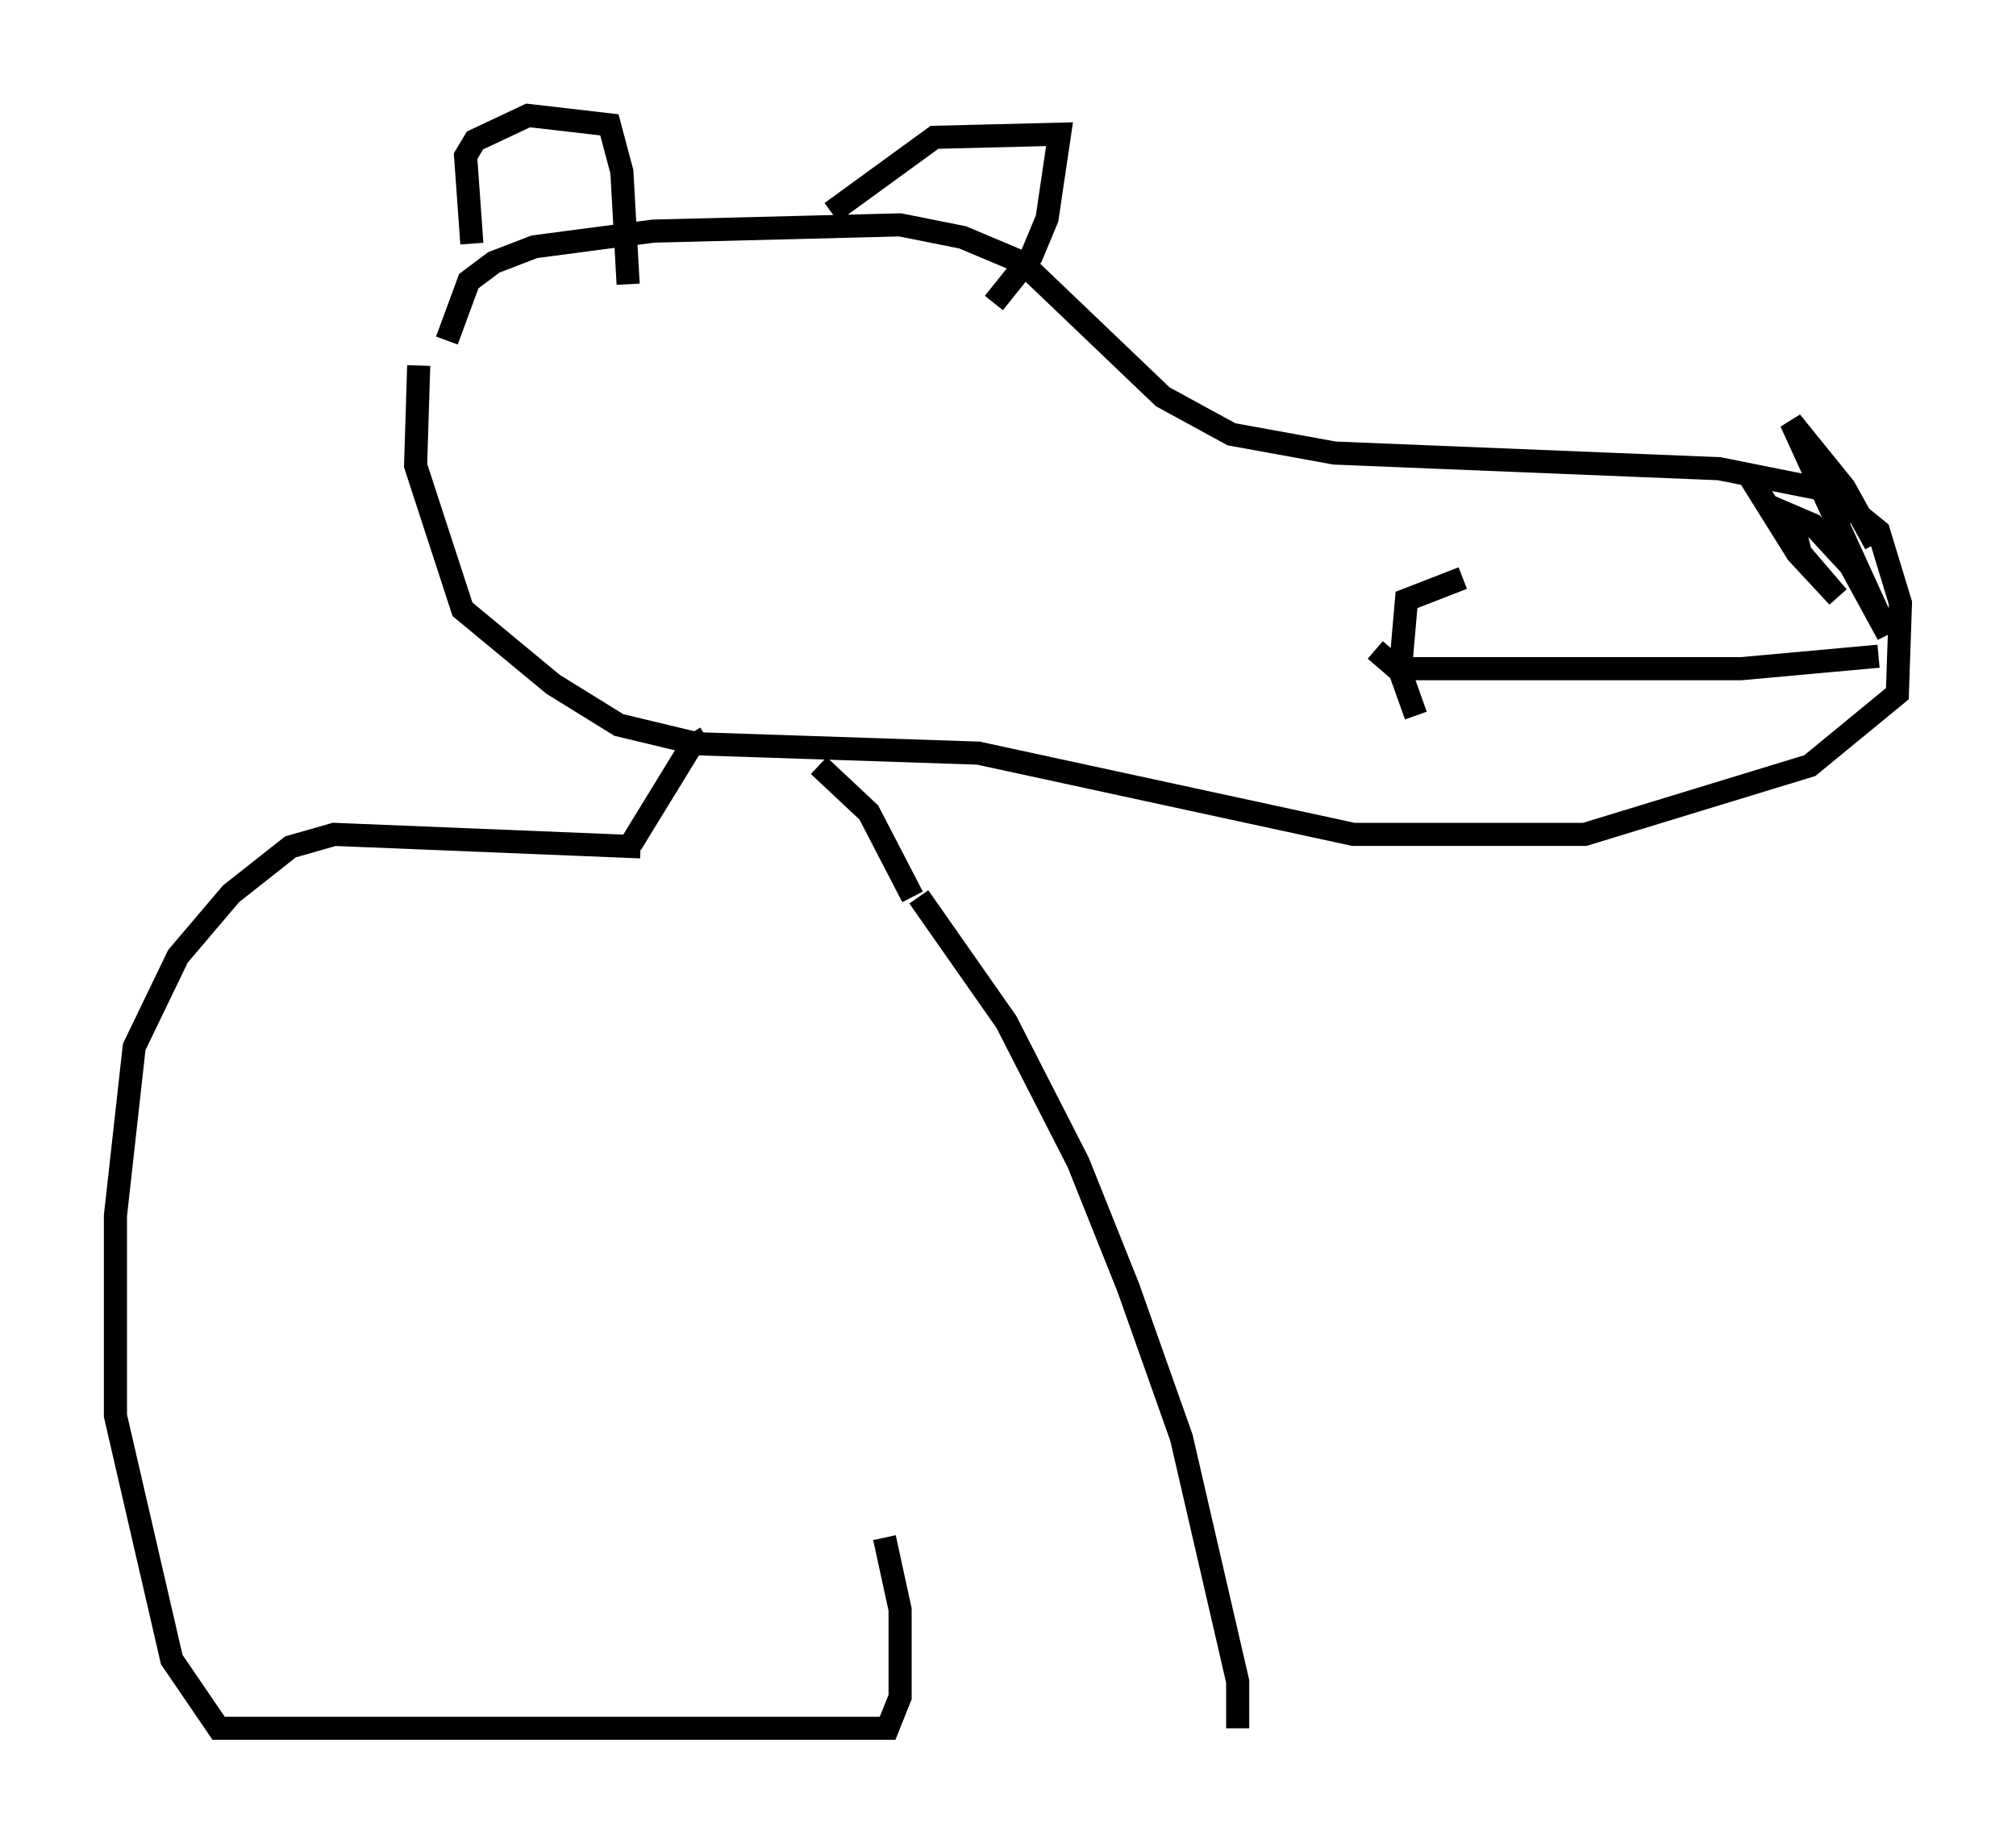 <?xml version="1.0" encoding="utf-8" ?>
<svg baseProfile="full" height="79.823" version="1.1" width="87.266" xmlns="http://www.w3.org/2000/svg" xmlns:ev="http://www.w3.org/2001/xml-events" xmlns:xlink="http://www.w3.org/1999/xlink"><defs /><rect fill="white" height="79.823" width="87.266" x="0" y="0" /><path d="M19.344, 17.72 m0.0, -2.977 l0.947, -2.571 1.083, -0.812 l1.759, -0.677 5.142, -0.677 l10.69, -0.271 2.706, 0.541 l2.571, 1.083 6.089, 5.819 l2.977, 1.624 4.465, 0.812 l16.644, 0.677 4.736, 0.947 l2.165, 1.759 0.947, 3.112 l-0.135, 3.924 -3.789, 3.112 l-9.743, 2.977 -10.013, 0.0 l-16.238, -3.518 -12.178, -0.406 l-3.383, -0.812 -2.842, -1.759 l-3.924, -3.248 -2.03, -6.225 l0.135, -4.33 m2.3, -5.277 l-0.271, -3.789 0.406, -0.677 l2.3, -1.083 3.518, 0.406 l0.541, 2.03 0.271, 4.871 m8.796, -3.112 l4.465, -3.248 5.413, -0.135 l-0.541, 3.654 -0.677, 1.624 l-1.624, 2.03 m32.747, 7.578 l2.03, 3.248 1.759, 1.894 l-1.624, -1.894 -0.406, -1.624 l0.947, 0.406 1.624, 1.759 l1.624, 2.977 -4.195, -9.202 l2.3, 2.842 1.353, 2.436 m0.135, 4.871 l-5.954, 0.541 -14.885, 0.0 l-0.947, -0.812 m3.789, -3.112 l-2.436, 0.947 -0.271, 3.112 l0.677, 1.894 m-30.717, 0.947 l-0.677, 0.406 -2.571, 4.195 m8.119, -3.383 l2.165, 2.03 1.894, 3.654 m-11.773, -2.165 l-13.261, -0.541 -1.894, 0.541 l-2.571, 2.03 -2.3, 2.706 l-1.894, 3.924 -0.812, 7.307 l0.0, 8.66 2.436, 10.555 l2.03, 2.977 28.958, 0.0 l0.541, -1.353 0.0, -3.789 l-0.677, -3.112 m1.488, -27.74 l3.789, 5.413 3.112, 6.089 l2.165, 5.413 2.3, 6.495 l2.436, 10.555 0.0, 2.03 " fill="none" stroke="black" stroke-width="1" /></svg>